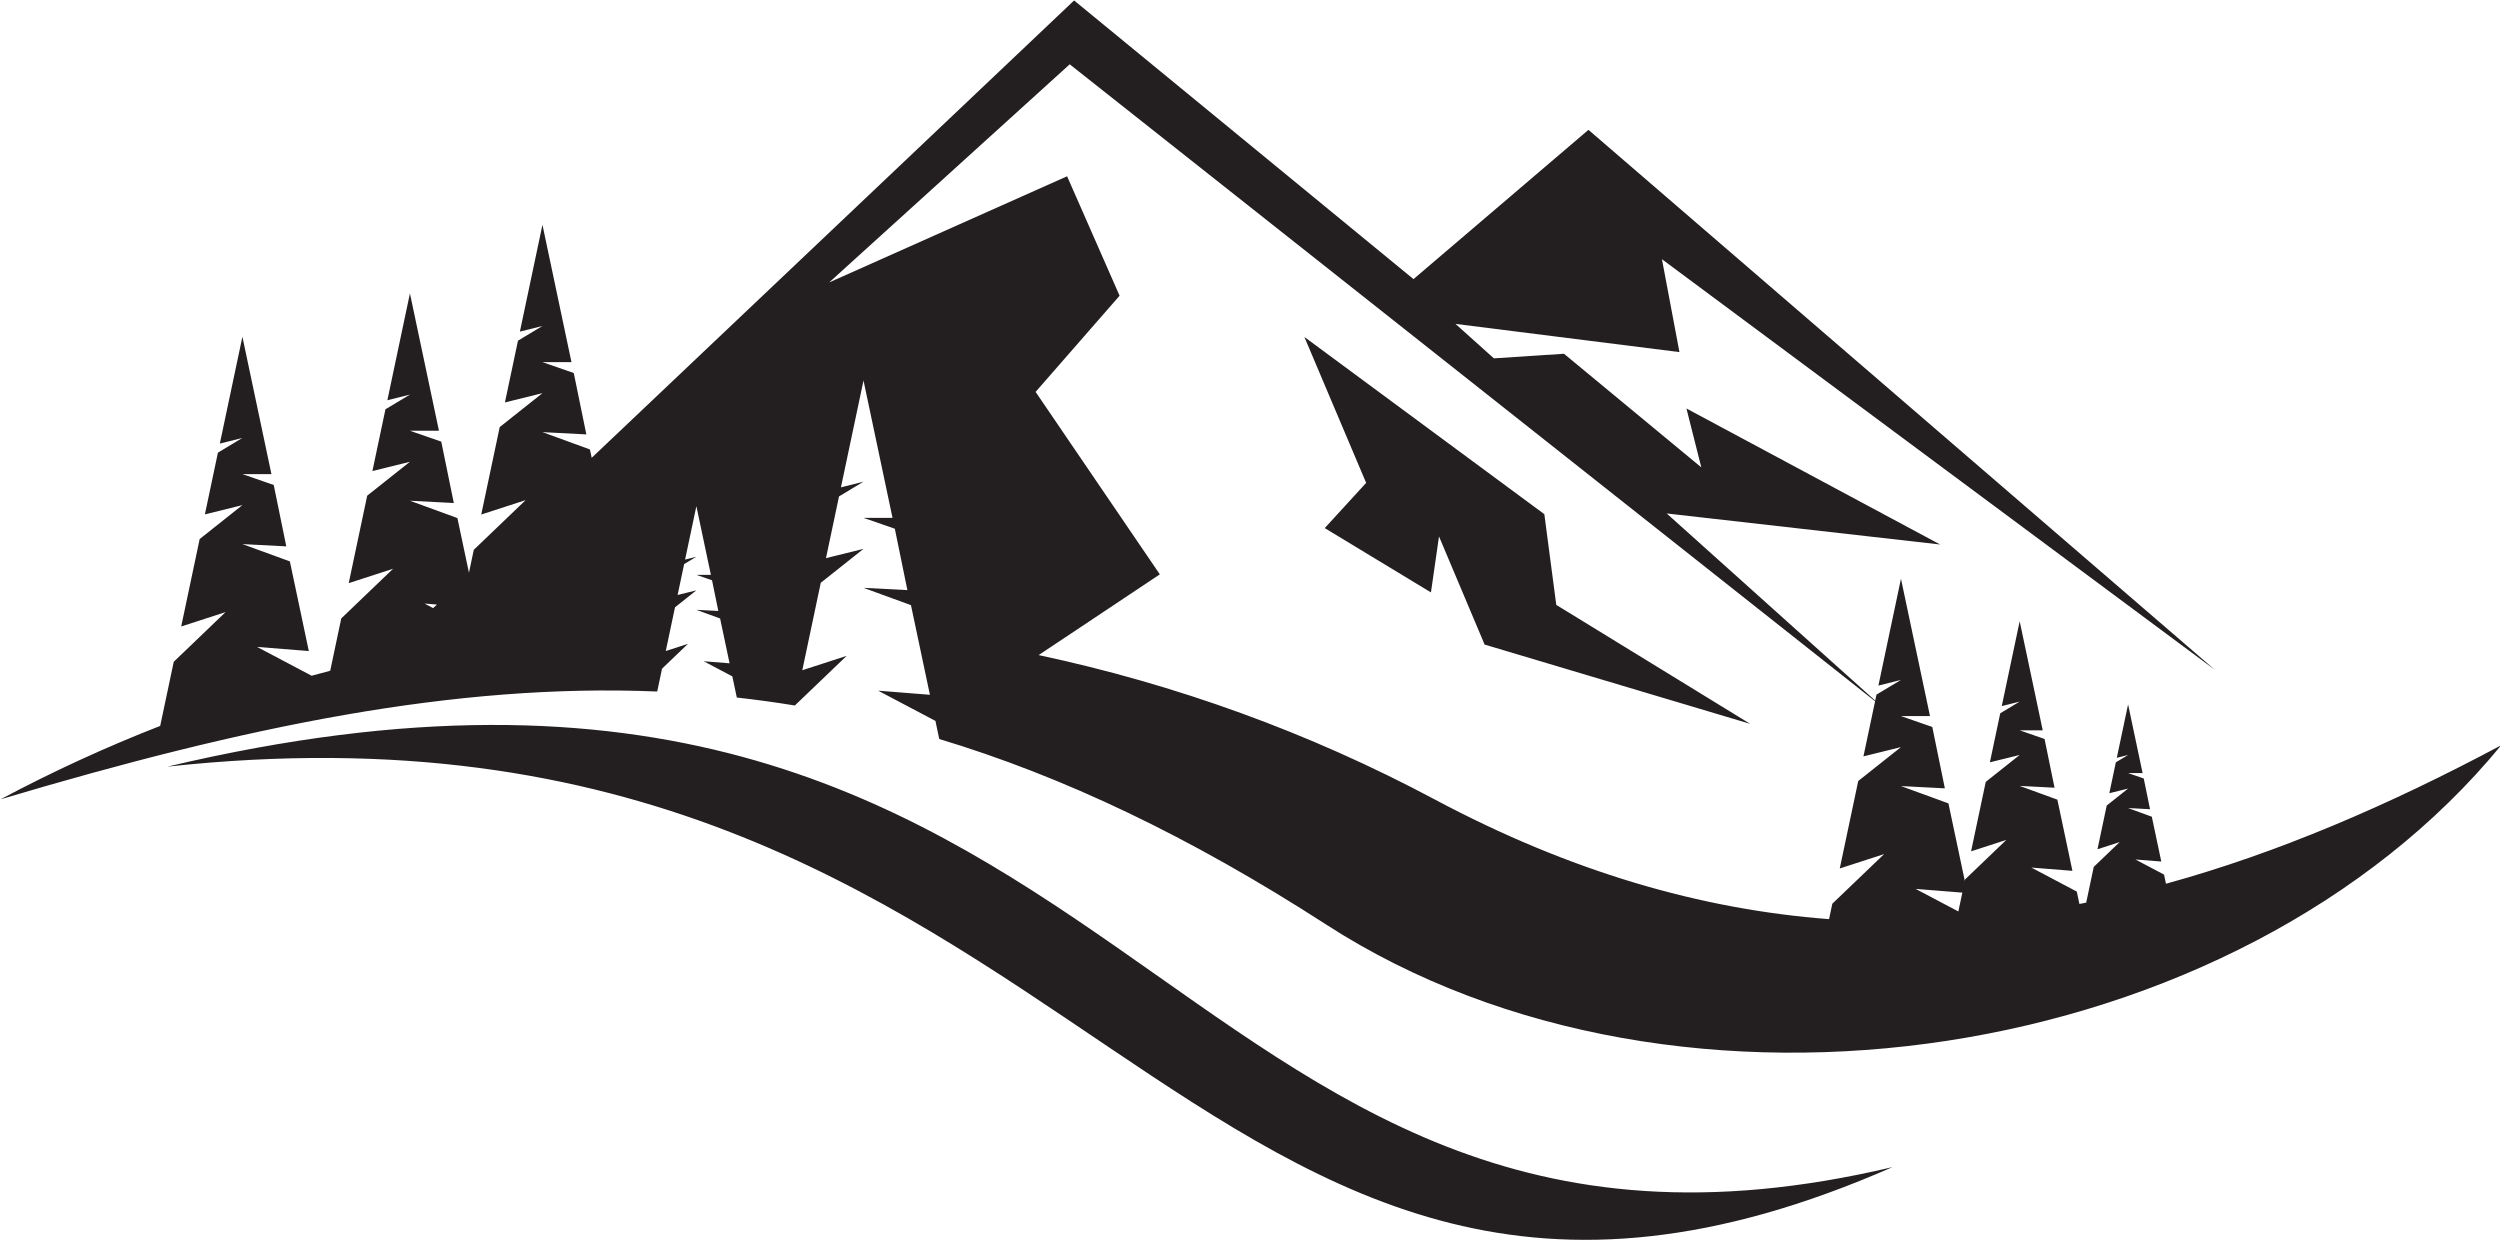 <svg width="524" height="260" viewBox="0 0 524 260" fill="none" xmlns="http://www.w3.org/2000/svg">
<g clip-path="url(#clip0_38_61)">
<path fill-rule="evenodd" clip-rule="evenodd" d="M366.833 151.718L311.175 135.101L301.615 112.436L299.927 124.168L277.665 110.688L286.345 101.21L273.396 70.626L323.693 107.773L326.195 126.785L366.833 151.718ZM91.575 126.715L90.79 127.457L88.996 126.51L91.575 126.715ZM383.37 192.653C356.515 190.616 329.134 182.717 300.662 167.534C274.343 153.497 246.379 143.421 217.702 137.306L243.1 120.385L217.063 82.142L234.665 61.98L223.663 36.948L173.792 59.198L224.213 13.481L393.018 146.987L390.577 158.537L398.444 156.589L389.486 163.699L386.857 176.145L385.614 182.031L394.916 179.013L384.051 189.423L383.37 192.653ZM410.474 191.042L401.516 186.315L411.308 187.093L410.474 191.042ZM35.078 160.689C238.731 112.418 240.949 281.532 396.677 244.621C246.354 310.655 229.478 139.567 35.078 160.689ZM464.22 140.382L332.941 27.214L296.27 58.503L225.131 0.096L124.017 95.957L123.647 94.203L113.698 90.575L122.897 91.052L120.262 78.185L113.698 75.907H119.781L113.698 47.117L108.968 69.51L113.698 68.325L108.567 71.408L105.832 84.351L113.698 82.404L104.742 89.513L102.111 101.959L100.867 107.846L110.17 104.828L99.306 115.24L98.292 120.039L97.51 116.339L95.871 108.584L85.922 104.955L95.121 105.433L92.487 92.565L85.922 90.288H92.005L85.922 61.498L81.191 83.891L85.922 82.705L80.79 85.788L78.056 98.732L85.922 96.786L76.965 103.893L74.335 116.339L73.092 122.227L82.394 119.209L71.529 129.62L69.212 140.589C67.912 140.928 66.615 141.279 65.319 141.633L53.881 135.596L64.726 136.458L62.396 125.426L60.756 117.669L50.808 114.041L60.006 114.518L57.373 101.651L50.808 99.374H56.892L50.808 70.585L46.077 92.977L50.808 91.791L45.677 94.875L42.942 107.819L50.808 105.871L41.851 112.98L39.222 125.426L37.978 131.313L47.28 128.294L36.416 138.707L33.575 152.151C22.186 156.601 11.01 161.725 0.118 167.534C51.54 152.212 95.323 143.182 137.752 144.942L138.763 140.153L144.196 134.947L139.544 136.456L140.166 133.513L141.481 127.29L145.96 123.736L142.027 124.709L143.394 118.238L145.96 116.695L143.595 117.288L145.96 106.092L149.001 120.487H145.96L149.242 121.626L150.559 128.059L145.96 127.821L150.933 129.635L151.753 133.513L152.918 139.029L147.496 138.598L153.497 141.765L154.434 146.204C158.493 146.652 162.546 147.21 166.599 147.874L177.462 137.465L168.161 140.482L169.404 134.595L172.033 122.149L180.991 115.041L173.124 116.988L175.859 104.044L180.991 100.961L176.26 102.147L180.991 79.754L187.073 108.544H180.991L187.555 110.821L190.189 123.688L180.991 123.211L190.938 126.839L192.577 134.595L194.908 145.628L184.062 144.766L196.065 151.1L196.867 154.898C222.846 162.719 249.411 175.341 277.997 193.806C351.925 241.564 469.004 223.49 524.245 156.211C500.587 168.83 477.297 178.828 453.989 185.23L453.584 183.314L447.582 180.147L453.007 180.577L451.84 175.062L451.021 171.184L446.047 169.369L450.647 169.609L449.328 163.173L446.047 162.034H449.089L446.047 147.64L443.681 158.837L446.047 158.244L443.481 159.784L442.114 166.259L446.047 165.285L441.568 168.839L440.254 175.062L439.632 178.004L444.283 176.496L438.85 181.702L437.269 189.189H437.277C436.8 189.285 436.321 189.377 435.844 189.47L435.297 186.874L425.767 181.842L434.379 182.526L432.527 173.766L431.226 167.606L423.326 164.726L430.631 165.104L428.539 154.885L423.326 153.076H428.156L423.326 130.214L419.569 147.997L423.326 147.056L419.25 149.504L417.079 159.783L423.326 158.237L416.213 163.882L414.124 173.766L413.138 178.44L420.525 176.044L411.897 184.312L411.826 184.643L410.031 176.145L408.391 168.388L398.444 164.76L407.643 165.237L405.008 152.371L398.444 150.094H404.527L398.444 121.303L393.713 143.696L398.444 142.509L393.312 145.592L393.045 146.85L349.341 107.623L406.65 114.127L353.479 85.62L356.595 97.961L327.809 74.147L313.116 75.109L305.072 67.889L352.01 73.799L348.344 54.331L464.22 140.382Z" fill="#231F20"/>
</g>
<defs>
<clipPath id="clip0_38_61">
<rect width="524" height="260" fill="white"/>
</clipPath>
</defs>
</svg>
